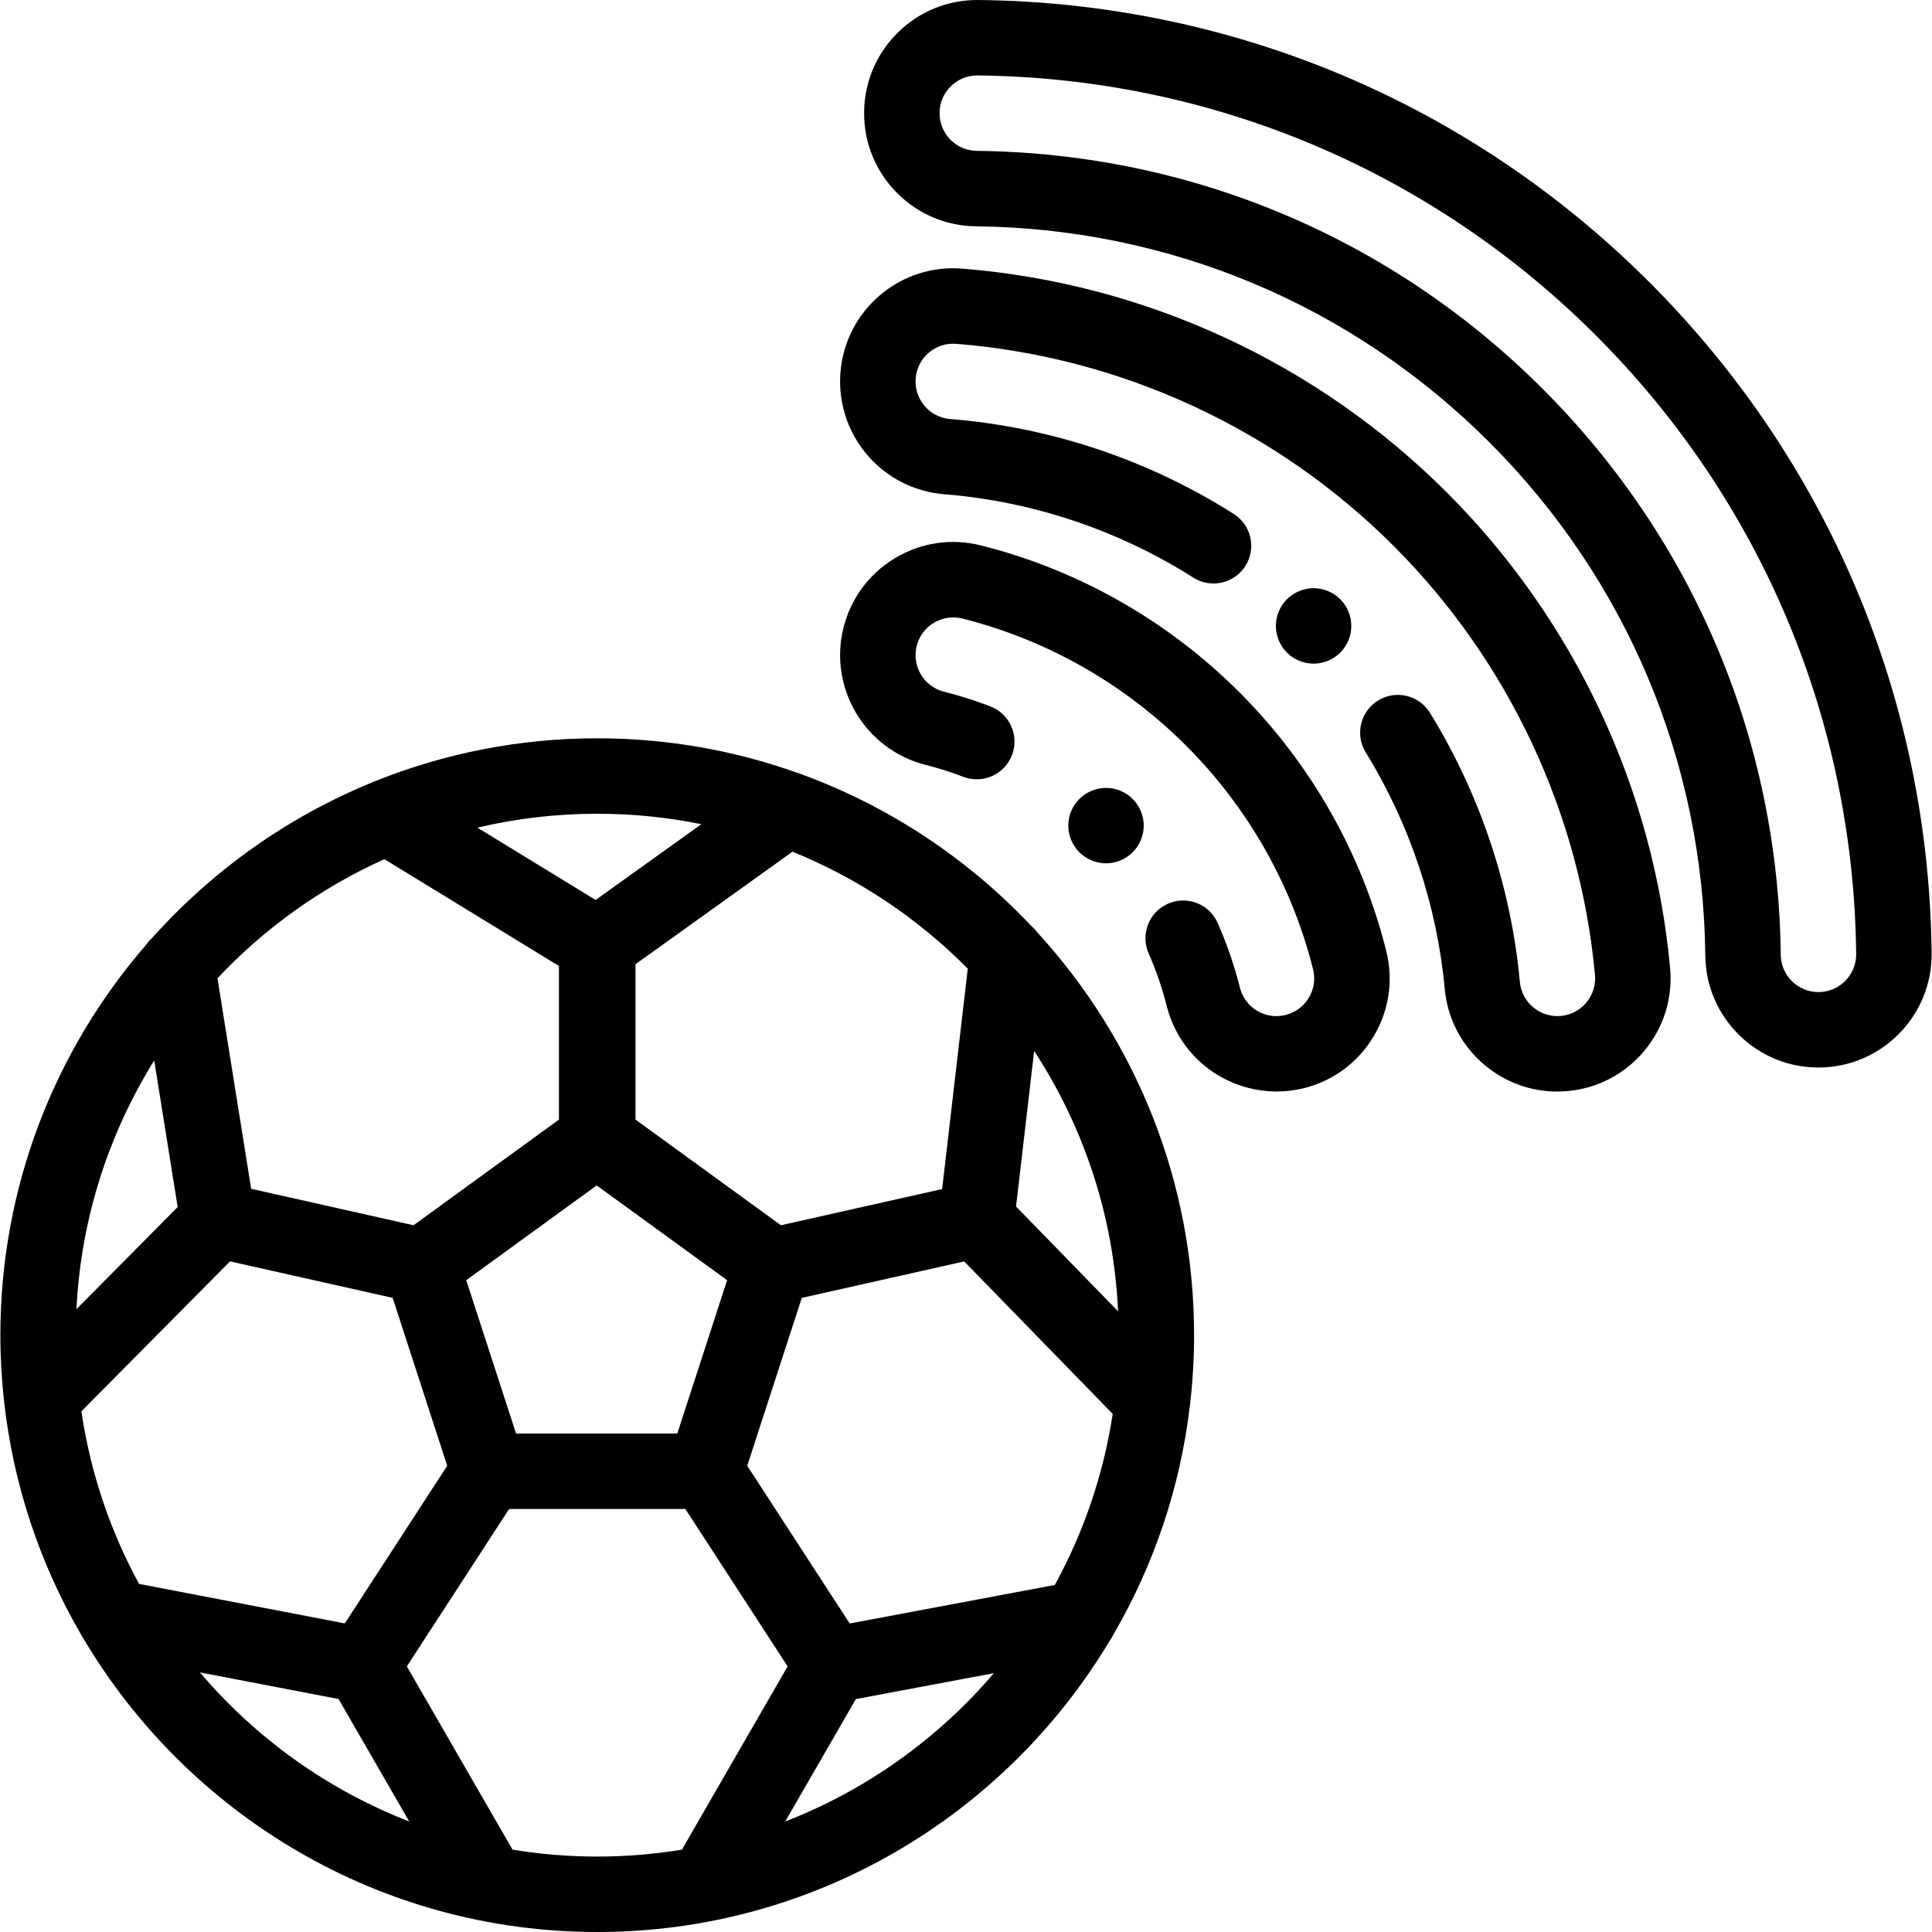 <?xml version="1.0" encoding="iso-8859-1"?>
<!-- Generator: Adobe Illustrator 19.0.0, SVG Export Plug-In . SVG Version: 6.00 Build 0)  -->
<svg version="1.1" id="Capa_1" xmlns="http://www.w3.org/2000/svg" xmlns:xlink="http://www.w3.org/1999/xlink" x="0px" y="0px"
	 viewBox="0 0 511.999 511.999" style="enable-background:new 0 0 511.999 511.999;" xml:space="preserve">
<g>
	<g>
		<path d="M367.361,251.957c-6.512-25.872-19.968-49.561-38.913-68.505c-18.947-18.946-42.634-32.401-68.504-38.913
			c-7.767-1.956-15.832-0.77-22.707,3.342c-6.875,4.11-11.738,10.652-13.694,18.42c-4.035,16.032,5.727,32.361,21.763,36.401
			c3.37,0.848,6.723,1.909,9.968,3.156c5.154,1.978,10.936-0.595,12.915-5.749c1.978-5.154-0.595-10.936-5.749-12.915
			c-3.989-1.532-8.113-2.837-12.252-3.879c-5.346-1.346-8.601-6.789-7.256-12.133c0.652-2.59,2.272-4.77,4.564-6.141
			c2.291-1.37,4.978-1.767,7.568-1.114c22.367,5.63,42.855,17.27,59.248,33.662c16.391,16.391,28.031,36.879,33.662,59.25
			c0.652,2.588,0.256,5.276-1.114,7.567c-1.37,2.292-3.552,3.913-6.142,4.565c-3.445,0.866-7.004-0.119-9.522-2.637
			c-1.266-1.266-2.168-2.863-2.611-4.617c-1.469-5.839-3.45-11.599-5.885-17.119c-2.229-5.051-8.131-7.339-13.181-5.111
			c-5.051,2.228-7.339,8.13-5.111,13.181c1.982,4.493,3.594,9.18,4.79,13.932c1.324,5.257,4.042,10.054,7.861,13.873
			c5.681,5.68,13.412,8.784,21.288,8.784c2.422,0,4.858-0.294,7.252-0.897c7.768-1.955,14.309-6.818,18.42-13.694
			C368.13,267.789,369.317,259.724,367.361,251.957z"/>
	</g>
</g>
<g>
	<g>
		<path d="M442.592,256.53c-4.367-47.483-25.368-92.228-59.134-125.993c-34.398-34.397-80.013-55.473-128.445-59.346
			c-7.98-0.642-15.74,1.87-21.838,7.065c-6.098,5.195-9.807,12.453-10.446,20.438c-0.702,8.773,2.468,17.375,8.696,23.602
			c5.031,5.031,11.71,8.115,18.807,8.682c23.349,1.867,46.175,9.508,66.009,22.097c4.66,2.959,10.837,1.578,13.797-3.083
			c2.958-4.661,1.578-10.838-3.083-13.797c-22.571-14.326-48.55-23.022-75.131-25.147c-3.03-0.242-5.079-1.705-6.264-2.89
			c-2.079-2.078-3.137-4.947-2.903-7.872c0.439-5.495,5.254-9.613,10.762-9.167c43.699,3.495,84.861,22.513,115.901,53.554
			c30.47,30.47,49.422,70.845,53.363,113.689c0.245,2.659-0.561,5.253-2.268,7.306c-1.707,2.053-4.111,3.318-6.77,3.563
			c-2.658,0.244-5.254-0.561-7.307-2.268s-3.318-4.111-3.563-6.77c-2.308-25.087-10.544-49.738-23.817-71.286
			c-2.896-4.701-9.055-6.164-13.754-3.269c-4.7,2.895-6.165,9.053-3.269,13.754c11.665,18.94,18.904,40.597,20.931,62.633
			c0.733,7.977,4.529,15.191,10.689,20.312c5.436,4.519,12.137,6.933,19.121,6.932c0.929,0,1.863-0.043,2.8-0.129
			c7.977-0.733,15.19-4.529,20.312-10.689S443.327,264.506,442.592,256.53z"/>
	</g>
</g>
<g>
	<g>
		<path d="M437.106,74.794C389.611,27.298,326.468,0.736,259.313,0.001c-8.04-0.075-15.574,2.95-21.299,8.552
			c-5.726,5.602-8.928,13.098-9.015,21.107c-0.089,8.135,3.03,15.782,8.782,21.535c5.577,5.576,12.991,8.695,20.877,8.781
			c51.383,0.562,99.696,20.886,136.039,57.229c36.342,36.341,56.666,84.654,57.229,136.036c0.087,8.01,3.289,15.506,9.015,21.108
			c5.646,5.524,13.078,8.554,20.962,8.554c0.113,0,0.227-0.001,0.339-0.002c16.535-0.182,29.839-13.781,29.657-30.315
			C511.164,185.43,484.603,122.29,437.106,74.794z M482.021,262.908c-2.661,0.042-5.191-0.983-7.1-2.851
			c-1.908-1.867-2.976-4.365-3.004-7.035c-0.621-56.641-23.024-109.895-63.082-149.956c-40.061-40.06-93.318-62.464-149.958-63.083
			c-2.629-0.029-5.1-1.068-6.958-2.927c-1.917-1.917-2.957-4.466-2.928-7.179c0.029-2.669,1.096-5.168,3.005-7.035
			c1.882-1.841,4.359-2.852,6.987-2.852c0.037,0,0.075,0,0.112,0c61.899,0.677,120.098,25.159,163.875,68.938
			c43.778,43.778,68.26,101.975,68.937,163.873C491.967,258.315,487.533,262.848,482.021,262.908z"/>
	</g>
</g>
<g>
	<g>
		<path d="M274.993,247.199c-0.468-0.636-1.006-1.22-1.611-1.731c-16.721-17.753-37.484-31.657-60.811-40.209
			c-0.464-0.2-0.938-0.375-1.423-0.503c-16.543-5.885-34.34-9.1-52.875-9.1c-20.7,0-40.48,4.003-58.616,11.266
			c-0.53,0.166-1.044,0.378-1.541,0.631c-22.257,9.187-41.974,23.31-57.782,41.001c-0.576,0.516-1.09,1.094-1.531,1.725
			c-24.099,27.766-38.702,63.984-38.702,103.55c0,5.937,0.34,11.794,0.981,17.563c0.005,0.056,0.013,0.112,0.019,0.167
			c2.481,22.142,9.545,42.917,20.229,61.348c0.276,0.59,0.607,1.149,0.99,1.672c27.617,46.321,78.219,77.421,135.953,77.421
			c57.586,0,108.074-30.937,135.739-77.059c0.423-0.57,0.788-1.181,1.083-1.828c10.613-18.242,17.676-38.788,20.252-60.689
			c0.009-0.074,0.018-0.149,0.026-0.223c0.701-6.029,1.073-12.157,1.073-18.371C316.443,312.783,300.724,275.341,274.993,247.199z
			 M256.469,256.713l-6.793,58.399l-42.72,9.591l-38.541-28.002v-41.177l41.6-29.815
			C227.575,232.827,243.351,243.451,256.469,256.713z M192.691,339.264L179.489,379.9h-42.727l-13.203-40.635l17.283-12.557
			l17.283-12.557L192.691,339.264z M158.272,215.648c9.447,0,18.676,0.956,27.595,2.771l-28.021,20.083l-31.326-19.167
			C136.719,216.928,147.348,215.648,158.272,215.648z M101.872,227.692l46.257,28.302v40.707l-38.541,28.002l-43.029-9.661
			l-8.927-55.795C70.076,246.014,85.089,235.225,101.872,227.692z M20.263,346.936c1.19-24.094,8.585-46.579,20.607-65.899
			l6.215,38.843L20.263,346.936z M36.855,419.75c-7.615-13.97-12.883-29.394-15.286-45.737l39.394-39.738l43.097,9.676
			l14.458,44.497l-27.142,41.768L36.855,419.75z M52.978,443.202l36.743,7.052l18.722,32.453
			C86.794,474.31,67.773,460.606,52.978,443.202z M158.272,492.007c-7.641,0.001-15.134-0.633-22.44-1.83l-28.017-48.566
			l27.11-41.719h46.694l27.11,41.719l-28.013,48.564C173.409,491.373,165.913,492.007,158.272,492.007z M208.103,482.707
			l18.707-32.431l36.583-6.871C248.624,460.712,229.667,474.341,208.103,482.707z M279.53,420.032l-54.347,10.208l-27.158-41.791
			l14.458-44.497l43.039-9.663l39.355,40.411C292.412,390.9,287.122,406.182,279.53,420.032z M269.264,319.744l4.797-41.238
			c13.072,20.026,21.093,43.633,22.24,69.002L269.264,319.744z"/>
	</g>
</g>
<g>
	<g>
		<path d="M300.173,211.727c-1.859-1.859-4.438-2.929-7.067-2.929c-2.629,0-5.208,1.07-7.067,2.929
			c-1.859,1.859-2.929,4.438-2.929,7.067c0,2.629,1.07,5.208,2.929,7.067c1.859,1.859,4.438,2.929,7.067,2.929
			c2.629,0,5.208-1.07,7.067-2.929c1.859-1.859,2.929-4.438,2.929-7.067C303.102,216.165,302.032,213.586,300.173,211.727z"/>
	</g>
</g>
<g>
	<g>
		<path d="M355.191,158.808c-1.869-1.859-4.448-2.929-7.077-2.929c-2.629,0-5.208,1.07-7.067,2.929
			c-1.859,1.859-2.929,4.438-2.929,7.067c0,2.639,1.07,5.208,2.929,7.067c1.859,1.869,4.438,2.929,7.067,2.929
			c2.639,0,5.207-1.06,7.077-2.929c1.859-1.859,2.919-4.428,2.919-7.067C358.11,163.246,357.051,160.667,355.191,158.808z"/>
	</g>
</g>
<g>
</g>
<g>
</g>
<g>
</g>
<g>
</g>
<g>
</g>
<g>
</g>
<g>
</g>
<g>
</g>
<g>
</g>
<g>
</g>
<g>
</g>
<g>
</g>
<g>
</g>
<g>
</g>
<g>
</g>
</svg>
